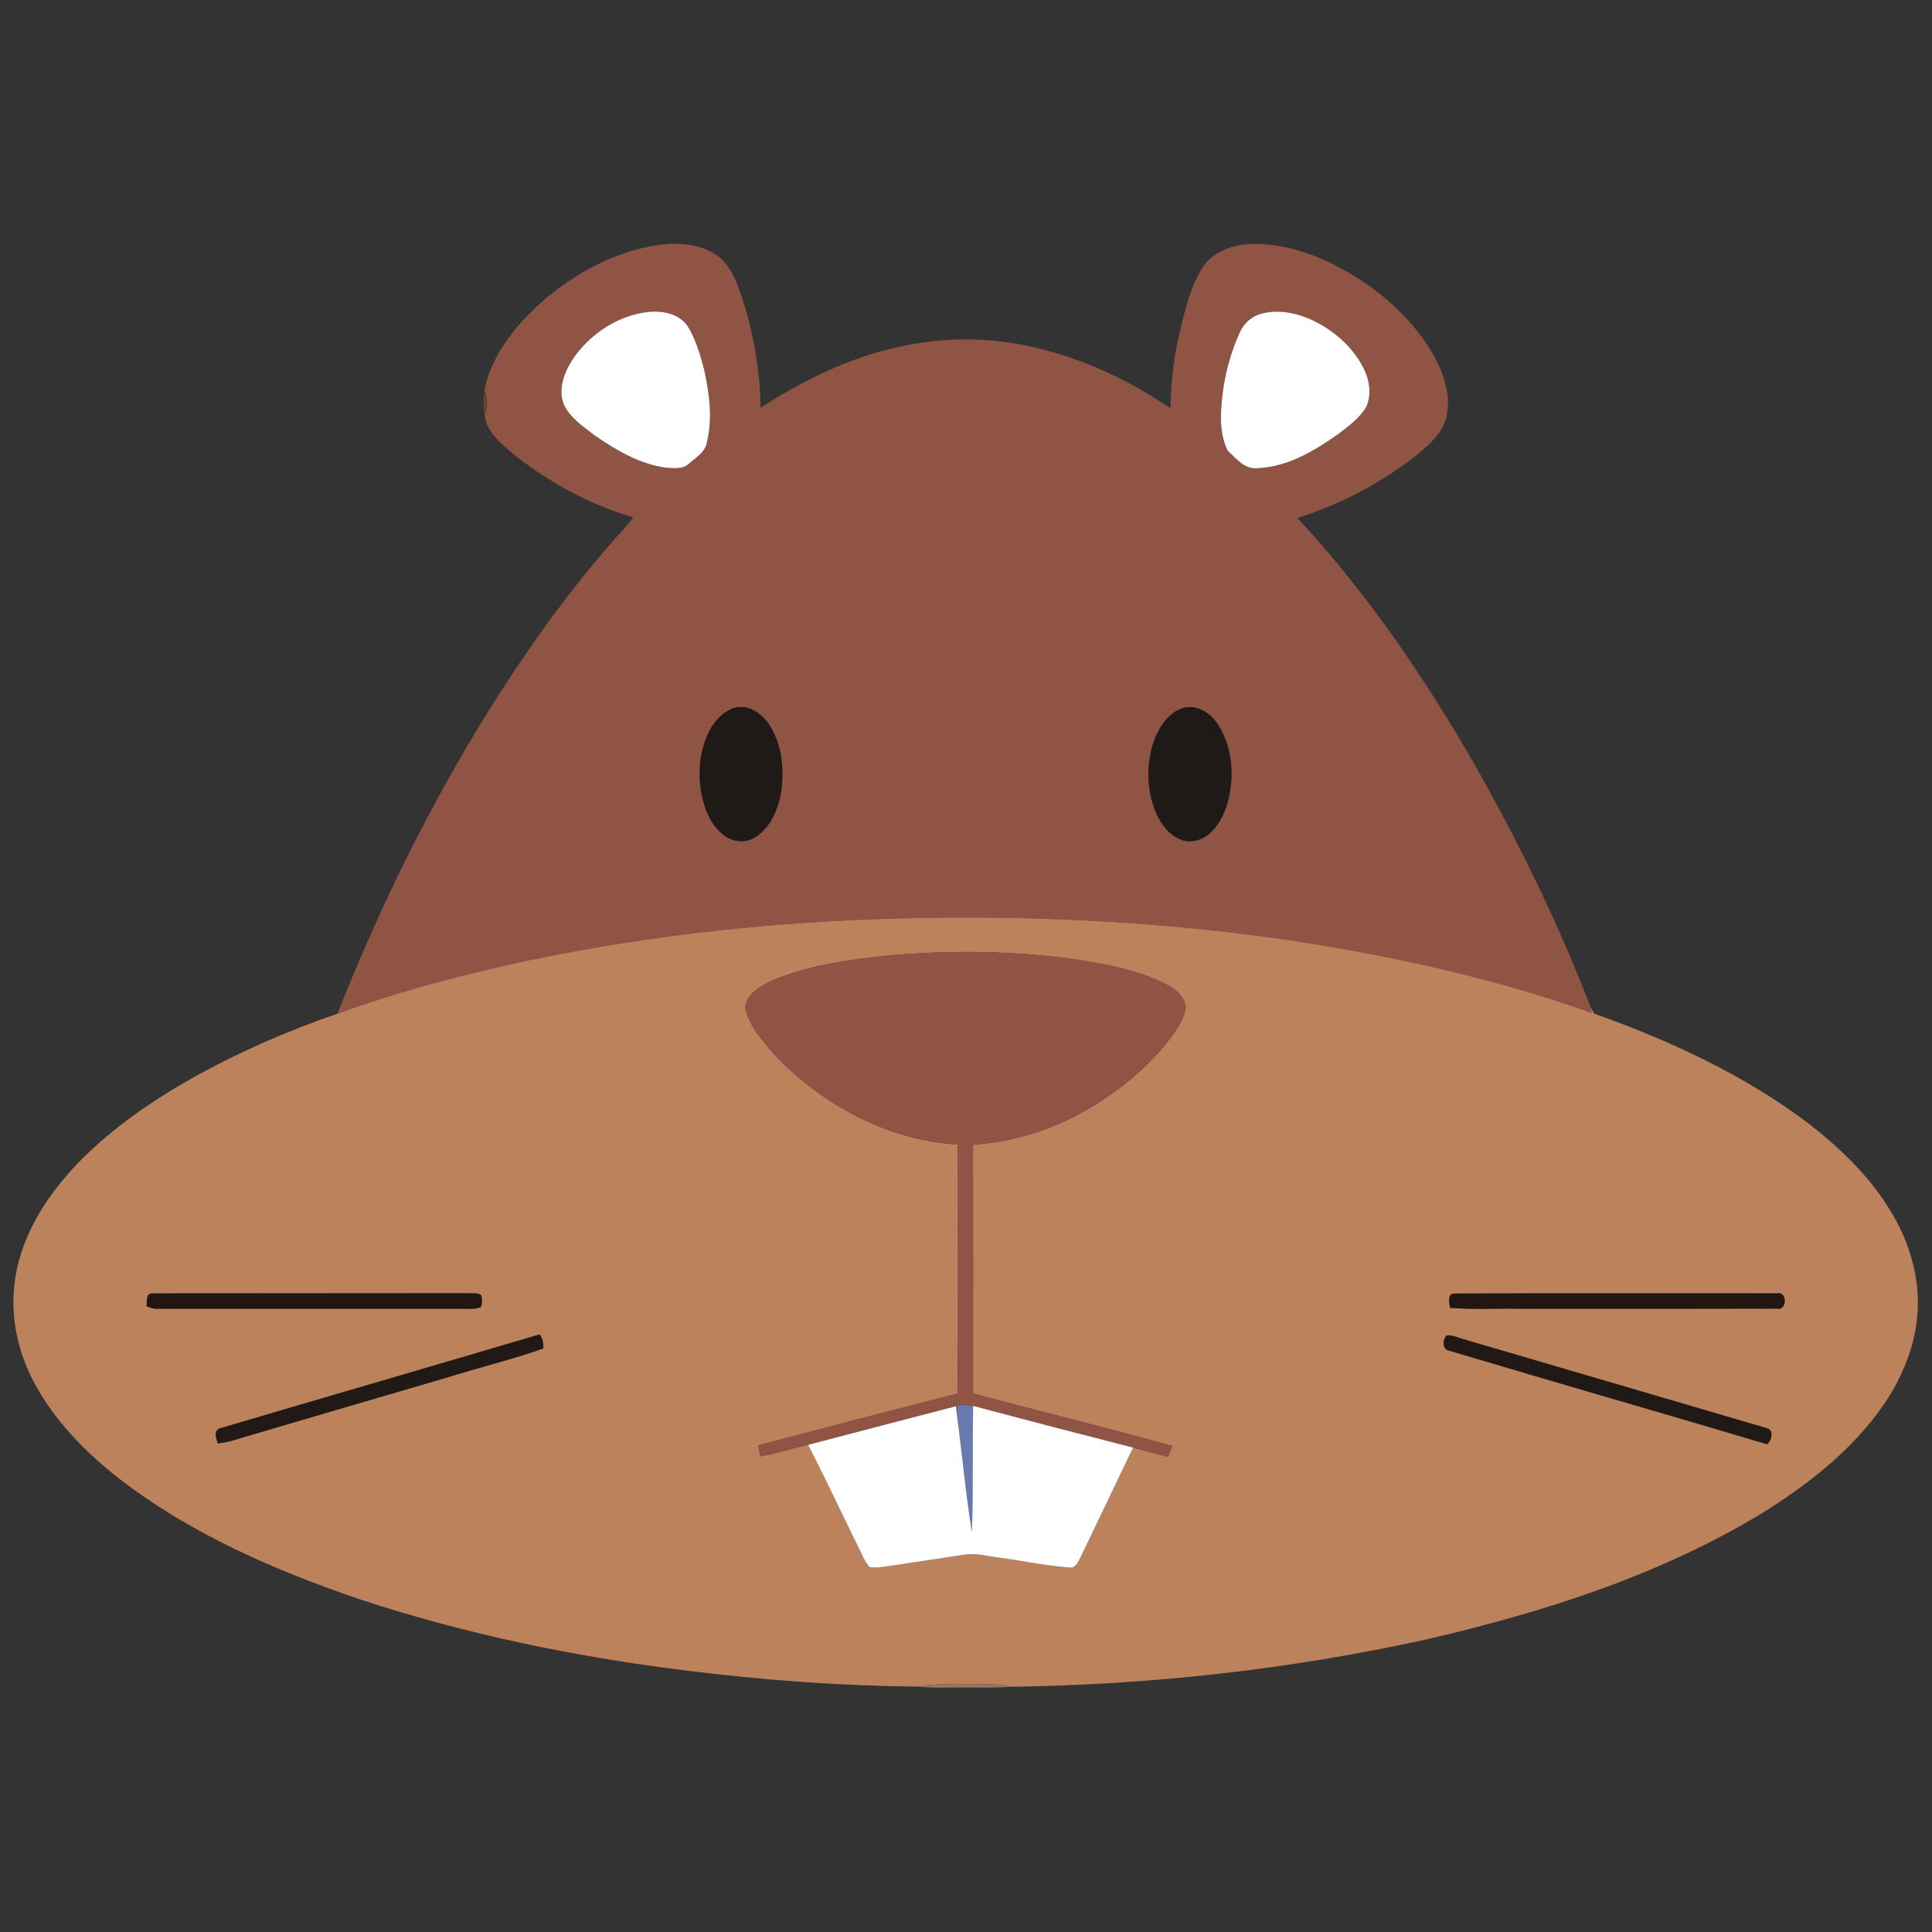 <?xml version="1.0" encoding="UTF-8" standalone="no"?>
<svg
   xmlns:dc="http://purl.org/dc/elements/1.1/"
   xmlns:cc="http://creativecommons.org/ns#"
   xmlns:rdf="http://www.w3.org/1999/02/22-rdf-syntax-ns#"
   xmlns:svg="http://www.w3.org/2000/svg"
   xmlns="http://www.w3.org/2000/svg"
   xmlns:sodipodi="http://sodipodi.sourceforge.net/DTD/sodipodi-0.dtd"
   xmlns:inkscape="http://www.inkscape.org/namespaces/inkscape"
   width="300"
   height="300"
   viewBox="0 0 79.375 79.375"
   version="1.1"
   id="svg171"
   inkscape:export-filename="C:\Users\jmcke\source\repos\Gopher360GameBar\Package\Images\LockScreenLogo.scale-200.png"
   inkscape:export-xdpi="15.36"
   inkscape:export-ydpi="15.36"
   inkscape:version="1.0.1 (3bc2e813f5, 2020-09-07)"
   sodipodi:docname="gopher-square.svg">
  <rect x="0" y="0" width="79.375" height="79.375" fill="#333333" stroke="none"/>
  <title
     id="title224">Gopher</title>
  <defs
     id="defs165" />
  <sodipodi:namedview
     id="base"
     pagecolor="#ffffff"
     bordercolor="#666666"
     borderopacity="1.0"
     inkscape:pageopacity="0.0"
     inkscape:pageshadow="2"
     inkscape:zoom="3.959798"
     inkscape:cx="178.3035"
     inkscape:cy="192.79816"
     inkscape:document-units="mm"
     inkscape:current-layer="layer1"
     inkscape:document-rotation="0"
     showgrid="false"
     units="px"
     width="300px"
     inkscape:window-width="3840"
     inkscape:window-height="2092"
     inkscape:window-x="-9"
     inkscape:window-y="1341"
     inkscape:window-maximized="1" />
  <g
     inkscape:label="Layer 1"
     inkscape:groupmode="layer"
     id="layer1">
    <g
       id="g222"
       transform="matrix(0.403,0,0,0.403,24.745,26.88)">
      <path
         d="m -5.724,-36.311 c 3.548,-2.924 7.866,-5.175 12.512,-5.519 1.987,-0.101 4.196,0.286 5.622,1.791 1.177,1.376 1.685,3.164 2.199,4.866 0.96,3.262 1.487,6.649 1.524,10.052 4.31,-2.797 9.004,-5.117 14.055,-6.199 4.837,-1.127 9.94,-1.024 14.737,0.249 4.643,1.188 9.041,3.291 12.988,5.995 0.071,-2.397 0.283,-4.797 0.815,-7.138 0.561,-2.5 1.135,-5.069 2.498,-7.273 1.22,-1.815 3.556,-2.405 5.63,-2.357 4.13,0.153 8.027,1.958 11.361,4.31 2.895,2.098 5.469,4.765 7.027,8.014 0.873,1.892 1.373,4.159 0.54,6.152 -0.664,1.373 -1.902,2.342 -3.053,3.291 -3.559,2.731 -7.588,4.85 -11.874,6.178 7.181,7.728 13.147,16.51 18.367,25.654 4.389,7.8 8.324,15.875 11.533,24.228 0.021,0.143 0.066,0.434 0.09,0.579 -9.311,-3.339 -19,-5.509 -28.75,-7.093 -13.798,-2.164 -27.794,-2.908 -41.749,-2.537 -12.708,0.328 -25.403,1.677 -37.851,4.284 -6.607,1.394 -13.152,3.125 -19.502,5.432 3.94,-9.956 8.61,-19.632 14.142,-28.803 4.114,-6.824 8.7,-13.38 13.944,-19.383 0.677,-0.823 1.49,-1.532 2.074,-2.426 -4.389,-1.267 -8.472,-3.511 -12.065,-6.316 -1.275,-1.114 -2.876,-2.291 -3.085,-4.09 0.302,-0.836 0.339,-1.733 -0.024,-2.556 0.778,-3.802 3.424,-6.916 6.294,-9.382 m 10.43,1.41 c -2.918,0.315 -5.593,2.011 -7.366,4.315 -1.05,1.429 -1.939,3.323 -1.27,5.101 0.64,1.392 1.984,2.257 3.151,3.17 2.199,1.516 4.604,2.945 7.297,3.294 0.743,0.034 1.632,0.183 2.244,-0.352 0.73,-0.664 1.752,-1.193 1.905,-2.27 0.598,-2.4 0.243,-4.919 -0.267,-7.303 -0.4,-1.543 -0.841,-3.109 -1.685,-4.477 -0.844,-1.296 -2.569,-1.627 -4.008,-1.479 m 62.529,0.175 c -1.021,0.238 -1.857,1.003 -2.262,1.961 -0.908,1.992 -1.487,4.135 -1.746,6.308 -0.222,1.889 -0.333,3.95 0.529,5.702 0.878,0.802 1.746,1.963 3.093,1.778 3.04,-0.13 5.765,-1.77 8.191,-3.477 1.045,-0.804 2.159,-1.614 2.842,-2.768 0.579,-1.275 0.323,-2.805 -0.31,-4.016 -1.085,-2.101 -2.953,-3.731 -5.059,-4.763 -1.622,-0.757 -3.514,-1.209 -5.278,-0.725 M 13.532,5.456 c -0.997,0.265 -1.778,1.032 -2.331,1.873 -1.22,1.958 -1.463,4.384 -1.143,6.63 0.302,1.68 0.942,3.445 2.36,4.503 0.897,0.704 2.238,0.815 3.199,0.167 1.561,-0.974 2.286,-2.82 2.606,-4.553 0.341,-2.392 0.098,-4.99 -1.296,-7.027 -0.743,-1.061 -2.051,-1.942 -3.395,-1.593 m 45.762,-0.003 c -1.529,0.434 -2.479,1.894 -3.024,3.299 -0.847,2.397 -0.807,5.125 0.209,7.464 0.529,1.191 1.416,2.349 2.709,2.746 1.061,0.325 2.204,-0.13 2.942,-0.908 1.204,-1.214 1.73,-2.921 1.942,-4.58 0.254,-2.199 -0.132,-4.538 -1.373,-6.4 -0.73,-1.087 -2.056,-1.95 -3.405,-1.622 z"
         fill="#8f5444"
         id="path2"
         style="stroke-width:0.265" />
      <path
         d="m 4.706,-34.9 c 1.439,-0.148 3.164,0.183 4.008,1.479 0.844,1.368 1.286,2.934 1.685,4.477 0.511,2.384 0.865,4.903 0.267,7.303 -0.153,1.077 -1.175,1.606 -1.905,2.27 -0.611,0.534 -1.5,0.386 -2.244,0.352 -2.693,-0.349 -5.099,-1.778 -7.297,-3.294 -1.167,-0.913 -2.511,-1.778 -3.151,-3.17 -0.669,-1.778 0.22,-3.672 1.27,-5.101 1.773,-2.305 4.448,-4 7.366,-4.315 z"
         fill="#ffffff"
         id="path4"
         style="stroke-width:0.265" />
      <path
         d="m 67.235,-34.726 c 1.765,-0.484 3.657,-0.032 5.278,0.725 2.106,1.032 3.974,2.662 5.059,4.763 0.632,1.212 0.889,2.741 0.31,4.016 -0.683,1.154 -1.797,1.963 -2.842,2.768 -2.426,1.707 -5.151,3.347 -8.191,3.477 -1.347,0.185 -2.215,-0.976 -3.093,-1.778 -0.863,-1.752 -0.751,-3.813 -0.529,-5.702 0.259,-2.172 0.839,-4.315 1.746,-6.308 0.405,-0.958 1.241,-1.722 2.262,-1.961 z"
         fill="#ffffff"
         id="path6"
         style="stroke-width:0.265" />
      <path
         d="m -12.018,-26.929 c 0.362,0.823 0.325,1.72 0.024,2.556 -0.188,-0.844 -0.151,-1.712 -0.024,-2.556 z"
         fill="#6c3e2d"
         id="path8"
         style="stroke-width:0.265" />
      <path
         d="m 13.532,5.456 c 1.344,-0.349 2.651,0.532 3.395,1.593 1.394,2.037 1.638,4.635 1.296,7.027 -0.32,1.733 -1.045,3.58 -2.606,4.553 -0.96,0.648 -2.302,0.537 -3.199,-0.167 -1.418,-1.058 -2.058,-2.823 -2.36,-4.503 -0.32,-2.246 -0.077,-4.673 1.143,-6.63 0.553,-0.841 1.333,-1.609 2.331,-1.873 z"
         fill="#1f1a17"
         id="path10"
         style="stroke-width:0.265" />
      <path
         d="m 59.295,5.454 c 1.349,-0.328 2.675,0.534 3.405,1.622 1.241,1.863 1.627,4.202 1.373,6.4 -0.212,1.659 -0.738,3.365 -1.942,4.58 -0.738,0.778 -1.881,1.233 -2.942,0.908 -1.294,-0.397 -2.18,-1.556 -2.709,-2.746 -1.016,-2.339 -1.056,-5.067 -0.209,-7.464 0.545,-1.405 1.495,-2.865 3.024,-3.299 z"
         fill="#1f1a17"
         id="path12"
         style="stroke-width:0.265" />
      <path
         d="m -7.502,31.214 c 12.449,-2.606 25.143,-3.956 37.851,-4.284 13.954,-0.37 27.951,0.373 41.749,2.537 9.75,1.585 19.439,3.754 28.75,7.093 -0.024,-0.146 -0.069,-0.437 -0.09,-0.579 0.119,0.214 0.238,0.434 0.36,0.656 7.726,2.744 15.282,6.236 21.855,11.195 3.067,2.392 5.945,5.114 8.043,8.416 2.006,3.074 3.228,6.728 3.096,10.425 -0.161,3.913 -1.794,7.649 -4.138,10.742 -3.146,4.186 -7.363,7.424 -11.779,10.171 -10.499,6.355 -22.339,10.104 -34.229,12.856 -13.906,3.061 -28.138,4.633 -42.368,4.818 -1.434,-0.376 -2.921,-0.222 -4.384,-0.241 -1.646,0.037 -3.31,-0.132 -4.932,0.228 -8.017,-0.085 -16.036,-0.659 -23.992,-1.672 -11.126,-1.392 -22.167,-3.664 -32.824,-7.17 -8.792,-2.982 -17.478,-6.734 -24.852,-12.465 -3.389,-2.675 -6.482,-5.847 -8.528,-9.681 -1.934,-3.572 -2.648,-7.834 -1.714,-11.811 0.942,-4.104 3.381,-7.691 6.273,-10.681 3.508,-3.582 7.702,-6.419 12.068,-8.853 4.567,-2.495 9.358,-4.588 14.285,-6.268 6.35,-2.307 12.896,-4.038 19.502,-5.432 m 36.51,-0.489 c -3.982,0.41 -8.009,0.997 -11.726,2.553 -1.138,0.558 -2.556,1.289 -2.707,2.701 0.122,0.979 0.656,1.852 1.199,2.659 2.135,2.969 4.99,5.353 8.065,7.3 3.747,2.289 8.004,3.797 12.406,4.04 0,8.459 0.053,16.923 -0.029,25.384 -6.781,1.741 -13.557,3.5 -20.325,5.289 0.074,0.37 0.148,0.743 0.225,1.119 1.712,-0.288 3.36,-0.865 5.059,-1.225 l -0.193,0.05 c 1.77,3.442 3.403,6.956 5.117,10.427 0.368,0.683 0.609,1.463 1.151,2.04 0.635,0.103 1.281,-0.016 1.913,-0.095 2.596,-0.394 5.188,-0.783 7.784,-1.175 1.154,-0.198 2.294,0.172 3.437,0.296 2.392,0.318 4.76,0.836 7.168,1.013 0.701,0.143 0.979,-0.603 1.236,-1.095 1.77,-3.712 3.559,-7.416 5.331,-11.128 1.18,0.31 2.357,0.619 3.532,0.95 0.159,-0.373 0.307,-0.746 0.439,-1.124 -6.736,-1.873 -13.536,-3.53 -20.294,-5.342 0.003,-8.456 0.013,-16.912 -0.005,-25.368 4.302,-0.278 8.498,-1.662 12.176,-3.9 3.162,-1.929 6.075,-4.358 8.252,-7.371 0.561,-0.833 1.167,-1.72 1.257,-2.746 -0.143,-1.331 -1.418,-2.056 -2.498,-2.588 -2.826,-1.312 -5.929,-1.86 -8.988,-2.32 -6.284,-0.855 -12.668,-0.915 -18.981,-0.344 m -75.478,35.727 c 0.36,0.156 0.733,0.294 1.132,0.267 10.319,-0.003 20.637,-0.003 30.954,0 0.661,-0.029 1.363,0.101 1.992,-0.164 0.175,-0.368 0.116,-0.796 0.064,-1.183 -0.325,-0.318 -0.841,-0.175 -1.246,-0.225 -10.766,0.016 -21.532,-0.005 -32.295,0.011 -0.696,-0.026 -0.513,0.844 -0.601,1.294 m 132.908,0.177 c 2.365,0.188 4.744,0.04 7.117,0.087 8.737,-0.003 17.473,0.011 26.21,-0.008 1.029,0.235 1.045,-1.781 0.011,-1.55 -10.943,0.005 -21.889,-0.026 -32.832,0.016 -0.807,-0.079 -0.622,0.955 -0.505,1.455 m -0.352,2.813 c -0.463,0.468 -0.482,1.442 0.304,1.566 10.771,3.215 21.579,6.316 32.356,9.522 0.484,-0.407 0.728,-1.442 -0.066,-1.64 -10.213,-3.003 -20.431,-5.988 -30.647,-8.991 -0.646,-0.151 -1.275,-0.513 -1.947,-0.458 m -125.039,9.467 c -0.712,0.201 -0.415,1.029 -0.249,1.527 1.162,-0.079 2.249,-0.532 3.36,-0.831 6.615,-1.958 13.237,-3.887 19.854,-5.826 3.315,-1.037 6.699,-1.863 9.977,-3.008 0.003,-0.508 -0.048,-1.024 -0.386,-1.426 -10.845,3.209 -21.709,6.363 -32.557,9.565 z"
         fill="#bc825c"
         id="path14"
         style="stroke-width:0.265" />
      <path
         d="m 29.008,30.724 c 6.313,-0.572 12.697,-0.511 18.981,0.344 3.059,0.46 6.162,1.008 8.988,2.32 1.079,0.532 2.355,1.257 2.498,2.588 -0.09,1.027 -0.696,1.913 -1.257,2.746 -2.178,3.014 -5.091,5.442 -8.252,7.371 -3.678,2.238 -7.874,3.622 -12.176,3.9 0.018,8.456 0.008,16.912 0.005,25.368 6.757,1.812 13.557,3.469 20.294,5.342 -0.132,0.378 -0.28,0.751 -0.439,1.124 -1.175,-0.331 -2.352,-0.64 -3.532,-0.95 -5.445,-1.389 -10.882,-2.805 -16.312,-4.257 -0.527,-0.074 -1.061,-0.079 -1.587,-0.082 -0.016,0.439 -0.029,0.886 -0.024,1.331 -0.045,-0.407 -0.09,-0.81 -0.132,-1.212 -4.964,1.294 -9.93,2.58 -14.888,3.887 -1.699,0.36 -3.347,0.937 -5.059,1.225 -0.077,-0.376 -0.151,-0.749 -0.225,-1.119 6.768,-1.789 13.544,-3.548 20.325,-5.289 0.082,-8.461 0.029,-16.925 0.029,-25.384 -4.403,-0.243 -8.66,-1.752 -12.406,-4.04 -3.074,-1.947 -5.929,-4.331 -8.065,-7.3 -0.542,-0.807 -1.077,-1.68 -1.199,-2.659 0.151,-1.413 1.569,-2.143 2.707,-2.701 3.717,-1.556 7.744,-2.143 11.726,-2.553 z"
         fill="#8f5444"
         id="path16"
         style="stroke-width:0.265" />
      <path
         d="m -46.47,66.451 c 0.087,-0.45 -0.095,-1.32 0.601,-1.294 10.763,-0.016 21.529,0.005 32.295,-0.011 0.405,0.05 0.921,-0.093 1.246,0.225 0.053,0.386 0.111,0.815 -0.064,1.183 -0.63,0.265 -1.331,0.135 -1.992,0.164 -10.316,-0.003 -20.635,-0.003 -30.954,0 -0.4,0.026 -0.773,-0.111 -1.132,-0.267 z"
         fill="#211712"
         id="path18"
         style="stroke-width:0.265" />
      <path
         d="m 86.438,66.628 c -0.116,-0.5 -0.302,-1.535 0.505,-1.455 10.943,-0.042 21.889,-0.011 32.832,-0.016 1.035,-0.23 1.019,1.786 -0.011,1.55 -8.737,0.018 -17.473,0.005 -26.21,0.008 -2.373,-0.048 -4.752,0.101 -7.117,-0.087 z"
         fill="#211610"
         id="path20"
         style="stroke-width:0.265" />
      <path
         d="m 86.086,69.441 c 0.672,-0.056 1.302,0.307 1.947,0.458 10.216,3.003 20.434,5.988 30.647,8.991 0.794,0.198 0.55,1.233 0.066,1.64 -10.776,-3.207 -21.585,-6.308 -32.356,-9.522 -0.786,-0.124 -0.767,-1.098 -0.304,-1.566 z"
         fill="#211915"
         id="path22"
         style="stroke-width:0.265" />
      <path
         d="m -38.953,78.907 c 10.848,-3.201 21.712,-6.355 32.557,-9.565 0.339,0.402 0.389,0.918 0.386,1.426 -3.278,1.146 -6.662,1.971 -9.977,3.008 -6.617,1.939 -13.24,3.868 -19.854,5.826 -1.111,0.299 -2.199,0.751 -3.36,0.831 -0.167,-0.497 -0.463,-1.326 0.249,-1.527 z"
         fill="#201916"
         id="path24"
         style="stroke-width:0.265" />
      <path
         d="m 36.218,76.539 c 0.527,0.003 1.061,0.008 1.587,0.082 -0.101,4.286 0.024,8.578 -0.122,12.864 -0.638,-3.85 -0.968,-7.747 -1.49,-11.615 -0.005,-0.445 0.008,-0.892 0.024,-1.331 z"
         fill="#687ab0"
         id="path26"
         style="stroke-width:0.265" />
      <path
         d="m 21.174,80.545 c 4.958,-1.307 9.925,-2.593 14.888,-3.887 0.042,0.402 0.087,0.804 0.132,1.212 0.521,3.868 0.852,7.766 1.49,11.615 0.146,-4.286 0.021,-8.578 0.122,-12.864 5.429,1.453 10.866,2.868 16.312,4.257 -1.773,3.712 -3.561,7.416 -5.331,11.128 -0.257,0.492 -0.534,1.238 -1.236,1.095 -2.408,-0.177 -4.776,-0.696 -7.168,-1.013 -1.143,-0.124 -2.283,-0.495 -3.437,-0.296 -2.596,0.392 -5.188,0.781 -7.784,1.175 -0.632,0.079 -1.278,0.198 -1.913,0.095 -0.542,-0.577 -0.783,-1.357 -1.151,-2.04 -1.714,-3.471 -3.347,-6.985 -5.117,-10.427 z"
         fill="#ffffff"
         id="path28"
         style="stroke-width:0.265" />
      <path
         d="m 32.281,105.247 c 1.622,-0.36 3.286,-0.191 4.932,-0.228 1.463,0.018 2.95,-0.135 4.384,0.241 -1.63,0.148 -3.265,0.05 -4.897,0.082 -1.474,-0.037 -2.953,0.085 -4.419,-0.095 z"
         fill="#9a755d"
         id="path30"
         style="stroke-width:0.265" />
    </g>
  </g>
</svg>
